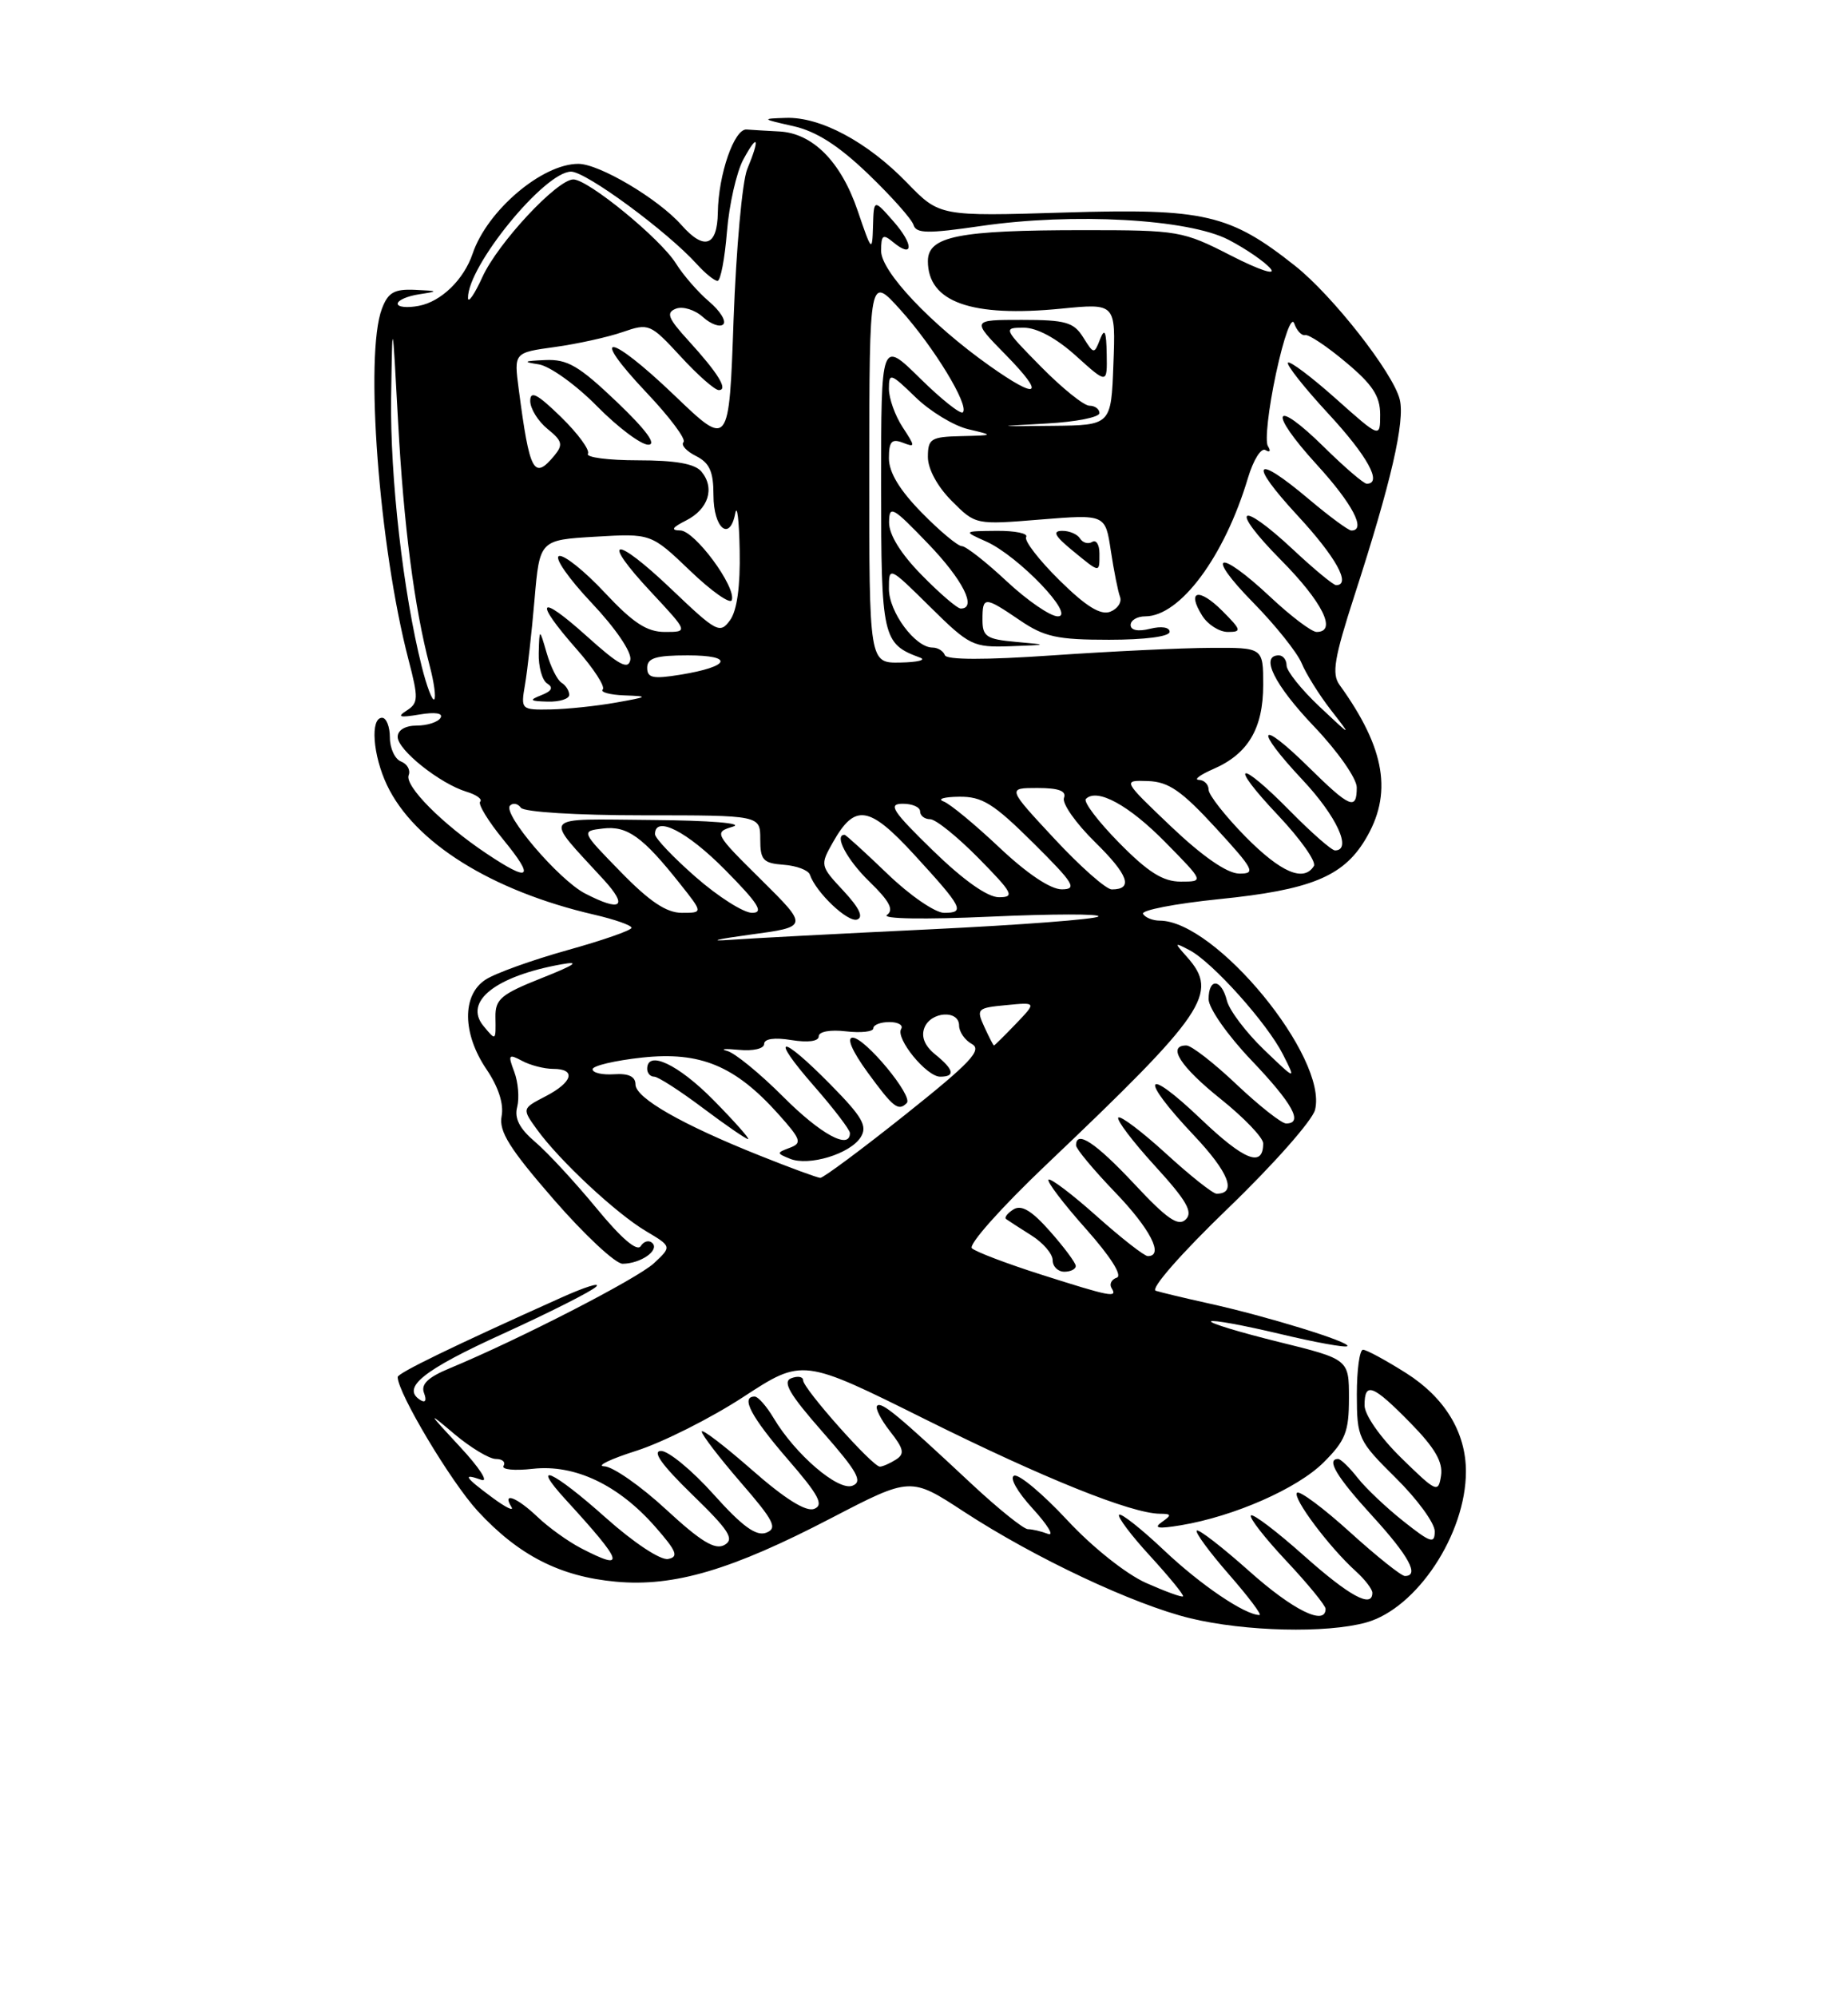 <?xml version="1.0" encoding="UTF-8" standalone="no"?>
<!DOCTYPE svg PUBLIC "-//W3C//DTD SVG 1.1//EN" "http://www.w3.org/Graphics/SVG/1.1/DTD/svg11.dtd" >
<svg xmlns="http://www.w3.org/2000/svg" xmlns:xlink="http://www.w3.org/1999/xlink" version="1.1" viewBox="0 0 237 256">
 <g >
 <path fill="currentColor"
d=" M 175.20 207.96 C 181.70 206.16 188.00 196.63 188.00 188.60 C 188.00 183.59 185.30 179.15 180.36 176.01 C 177.75 174.36 175.25 173.00 174.80 173.00 C 174.36 173.00 174.01 175.59 174.01 178.75 C 174.02 184.32 174.18 184.66 179.01 189.44 C 181.76 192.15 184.00 195.22 184.00 196.27 C 184.00 197.92 183.49 197.76 180.02 195.01 C 177.83 193.28 175.17 190.77 174.12 189.43 C 173.07 188.09 171.94 187.00 171.61 187.00 C 170.04 187.00 171.41 189.29 176.00 194.31 C 180.70 199.45 182.08 202.00 180.17 202.00 C 179.71 202.00 176.54 199.47 173.13 196.38 C 169.71 193.28 166.65 191.01 166.34 191.33 C 165.71 191.96 170.49 198.34 173.89 201.40 C 175.05 202.45 176.00 203.69 176.00 204.15 C 176.00 206.19 173.06 204.59 167.20 199.37 C 163.74 196.29 160.69 193.97 160.43 194.24 C 160.16 194.50 162.21 197.13 164.97 200.07 C 167.74 203.02 170.00 205.78 170.00 206.21 C 170.00 208.45 165.81 206.38 160.20 201.37 C 156.74 198.29 153.72 195.95 153.48 196.18 C 153.25 196.41 155.11 198.94 157.61 201.80 C 160.11 204.66 161.87 207.00 161.53 207.00 C 159.67 207.00 153.98 203.15 149.30 198.72 C 146.37 195.95 143.77 193.90 143.52 194.15 C 143.27 194.40 145.07 196.80 147.53 199.47 C 149.98 202.15 151.87 204.46 151.72 204.61 C 151.57 204.76 149.44 203.98 146.98 202.89 C 144.42 201.75 140.07 198.29 136.86 194.83 C 133.75 191.49 130.70 188.93 130.07 189.14 C 129.42 189.36 130.45 191.19 132.44 193.36 C 134.37 195.47 135.25 196.93 134.39 196.60 C 133.54 196.27 132.38 196.00 131.83 196.00 C 131.28 196.00 128.05 193.41 124.66 190.25 C 115.07 181.29 113.05 179.62 112.49 180.18 C 112.21 180.46 112.95 181.93 114.14 183.45 C 115.92 185.71 116.05 186.35 114.90 187.08 C 114.13 187.57 113.20 187.98 112.84 187.98 C 111.92 188.01 103.00 177.98 103.00 176.92 C 103.00 176.45 102.32 176.33 101.48 176.65 C 100.31 177.09 101.24 178.70 105.47 183.51 C 109.99 188.65 110.68 189.91 109.32 190.43 C 107.49 191.13 101.99 186.42 99.21 181.75 C 98.31 180.24 97.22 179.00 96.78 179.00 C 94.95 179.00 96.32 181.59 101.00 187.01 C 105.02 191.64 105.69 192.90 104.41 193.40 C 103.36 193.80 100.64 192.10 96.41 188.38 C 92.88 185.29 90.00 183.09 90.00 183.49 C 90.00 183.90 92.25 186.83 95.00 190.01 C 99.26 194.92 99.75 195.88 98.27 196.45 C 96.98 196.94 95.21 195.66 91.51 191.53 C 88.76 188.46 85.72 185.96 84.77 185.97 C 83.60 185.99 84.88 187.78 88.77 191.56 C 93.51 196.16 94.23 197.28 92.91 198.02 C 91.71 198.70 89.89 197.60 85.41 193.46 C 82.16 190.46 78.60 187.98 77.50 187.94 C 76.40 187.91 78.25 187.02 81.61 185.95 C 84.97 184.88 91.15 181.78 95.33 179.05 C 102.93 174.09 102.93 174.09 118.71 181.94 C 133.89 189.49 145.07 193.98 148.75 194.02 C 150.26 194.03 150.29 194.18 149.00 195.09 C 147.89 195.87 148.52 195.98 151.42 195.50 C 158.27 194.36 166.39 190.79 169.75 187.44 C 172.55 184.65 173.00 183.51 173.00 179.21 C 173.00 174.22 173.00 174.22 163.96 171.99 C 158.98 170.76 155.09 169.58 155.31 169.36 C 155.53 169.14 159.46 169.86 164.05 170.95 C 168.64 172.05 172.57 172.76 172.79 172.54 C 173.29 172.04 162.42 168.69 155.00 167.06 C 151.97 166.39 148.92 165.66 148.22 165.44 C 147.49 165.21 151.48 160.66 157.48 154.88 C 163.29 149.29 168.31 143.61 168.65 142.25 C 170.33 135.56 155.90 118.00 148.72 118.00 C 147.84 118.00 146.88 117.61 146.59 117.14 C 146.30 116.67 150.71 115.82 156.39 115.24 C 167.99 114.07 172.20 112.37 175.04 107.70 C 178.65 101.79 177.70 95.97 171.79 87.78 C 170.77 86.37 171.11 84.34 173.72 76.28 C 178.41 61.81 180.21 53.99 179.51 51.19 C 178.66 47.78 170.89 37.87 166.10 34.08 C 157.73 27.45 154.46 26.69 136.57 27.24 C 120.50 27.73 120.50 27.73 116.32 23.42 C 111.25 18.19 105.21 14.96 100.79 15.11 C 97.62 15.21 97.65 15.25 101.71 16.16 C 104.69 16.83 107.51 18.63 111.34 22.30 C 114.32 25.16 116.94 28.10 117.16 28.84 C 117.49 29.94 119.00 29.96 125.79 28.97 C 137.64 27.24 152.42 28.06 157.57 30.74 C 159.80 31.90 162.23 33.57 162.95 34.44 C 163.70 35.34 161.49 34.61 157.89 32.77 C 151.68 29.59 151.15 29.50 139.00 29.50 C 122.91 29.50 119.00 30.28 119.00 33.47 C 119.00 38.72 124.57 40.70 136.11 39.56 C 143.09 38.87 143.09 38.87 142.79 46.69 C 142.50 54.50 142.50 54.50 135.00 54.58 C 127.50 54.66 127.50 54.66 134.25 54.28 C 137.96 54.08 141.00 53.48 141.00 52.95 C 141.00 52.43 140.42 52.00 139.71 52.00 C 139.00 52.00 136.21 49.75 133.50 47.00 C 128.68 42.11 128.63 42.00 131.28 42.00 C 132.99 42.00 135.47 43.34 138.00 45.62 C 142.00 49.23 142.00 49.23 141.93 45.37 C 141.88 42.45 141.67 41.99 141.08 43.48 C 140.33 45.42 140.27 45.41 138.91 43.23 C 137.70 41.30 136.66 41.00 131.05 41.00 C 124.58 41.00 124.58 41.00 129.00 45.50 C 134.13 50.73 133.20 51.34 126.90 46.88 C 119.36 41.54 113.00 34.80 113.00 32.17 C 113.00 30.12 113.23 29.95 114.52 31.02 C 117.17 33.22 117.21 31.35 114.58 28.37 C 112.06 25.50 112.06 25.50 111.96 29.00 C 111.86 32.36 111.79 32.28 109.99 27.00 C 107.86 20.73 104.23 17.07 99.94 16.85 C 98.32 16.77 96.44 16.65 95.75 16.60 C 94.17 16.47 92.13 22.35 92.06 27.25 C 91.99 31.57 90.32 32.15 87.40 28.85 C 84.43 25.49 76.86 21.00 74.17 21.00 C 69.52 21.00 62.48 26.98 60.61 32.52 C 59.49 35.83 56.58 38.66 53.72 39.20 C 52.22 39.49 51.00 39.36 51.00 38.93 C 51.00 38.49 52.24 37.95 53.75 37.72 C 56.29 37.33 56.25 37.29 53.23 37.15 C 50.56 37.03 49.77 37.48 48.98 39.57 C 46.74 45.45 48.61 70.08 52.39 84.56 C 53.68 89.50 53.66 90.11 52.16 91.07 C 50.86 91.90 51.23 92.01 53.80 91.58 C 55.84 91.24 56.87 91.41 56.49 92.02 C 56.16 92.56 54.78 93.00 53.44 93.00 C 51.98 93.00 51.00 93.58 51.00 94.45 C 51.00 96.13 56.42 100.44 59.83 101.48 C 61.10 101.86 61.90 102.44 61.58 102.75 C 61.27 103.06 62.62 105.27 64.58 107.66 C 68.64 112.62 67.98 113.14 62.39 109.40 C 56.73 105.62 51.88 100.74 52.41 99.36 C 52.67 98.70 52.23 97.92 51.44 97.61 C 50.65 97.31 50.00 95.92 50.00 94.53 C 50.00 93.14 49.55 92.00 49.00 92.00 C 47.46 92.00 47.81 96.80 49.63 100.63 C 53.12 107.99 63.06 114.20 76.22 117.24 C 78.85 117.85 81.00 118.60 80.99 118.92 C 80.99 119.24 77.28 120.53 72.75 121.79 C 68.22 123.06 63.50 124.75 62.26 125.57 C 59.23 127.55 59.29 132.49 62.40 137.07 C 63.92 139.31 64.63 141.50 64.33 143.06 C 63.96 145.01 65.34 147.22 71.03 153.76 C 74.97 158.29 78.94 161.99 79.85 161.98 C 82.16 161.96 84.60 160.27 83.67 159.33 C 83.24 158.91 82.57 159.08 82.17 159.72 C 81.71 160.47 79.66 158.71 76.48 154.84 C 73.74 151.52 70.21 147.70 68.64 146.37 C 66.62 144.65 65.94 143.34 66.33 141.87 C 66.62 140.72 66.45 138.70 65.95 137.37 C 65.12 135.18 65.22 135.05 66.95 135.97 C 68.00 136.54 69.80 137.00 70.93 137.00 C 73.94 137.00 73.46 138.71 69.96 140.52 C 66.93 142.09 66.93 142.09 68.88 144.79 C 71.74 148.74 78.99 155.51 82.83 157.79 C 86.16 159.77 86.16 159.77 83.87 161.91 C 81.74 163.89 66.52 171.71 57.64 175.39 C 54.87 176.54 53.95 177.43 54.38 178.55 C 54.74 179.49 54.56 179.85 53.93 179.46 C 51.41 177.90 54.23 175.62 64.46 170.97 C 70.49 168.22 75.89 165.50 76.46 164.91 C 77.03 164.32 75.03 164.95 72.00 166.31 C 58.11 172.54 51.00 175.99 51.00 176.50 C 51.00 178.52 57.83 189.94 61.26 193.67 C 66.51 199.36 71.83 202.08 79.00 202.73 C 86.45 203.41 93.83 201.23 106.64 194.56 C 116.79 189.29 116.79 189.29 123.64 193.77 C 132.71 199.69 145.40 205.66 152.65 207.42 C 159.68 209.12 170.12 209.37 175.20 207.96 Z  M 74.50 198.43 C 72.85 197.57 70.35 195.78 68.95 194.44 C 66.29 191.91 64.36 191.16 65.58 193.14 C 65.97 193.76 64.87 193.23 63.14 191.95 C 59.56 189.30 59.26 188.80 61.75 189.68 C 62.71 190.01 61.48 188.11 59.00 185.45 C 54.80 180.93 54.75 180.82 58.28 183.81 C 60.37 185.56 62.76 187.00 63.59 187.00 C 64.43 187.00 64.87 187.39 64.58 187.88 C 64.28 188.36 65.97 188.53 68.34 188.26 C 73.71 187.66 79.31 190.31 84.03 195.69 C 86.78 198.82 87.07 199.55 85.68 199.82 C 84.72 200.01 81.29 197.74 77.74 194.58 C 70.90 188.47 67.87 187.11 72.58 192.25 C 80.01 200.36 80.36 201.47 74.50 198.43 Z  M 179.72 186.88 C 177.01 184.23 175.00 181.35 175.00 180.13 C 175.00 177.06 176.05 177.46 180.88 182.38 C 184.01 185.57 185.07 187.39 184.81 189.13 C 184.46 191.39 184.23 191.29 179.72 186.88 Z  M 133.50 163.36 C 129.10 161.96 125.11 160.44 124.64 159.99 C 124.16 159.54 128.43 154.75 134.12 149.34 C 154.66 129.82 156.36 127.32 152.25 122.68 C 150.56 120.78 150.57 120.75 152.56 121.79 C 155.50 123.33 162.52 131.16 164.53 135.14 C 166.23 138.50 166.23 138.50 162.07 134.51 C 159.79 132.31 157.66 129.50 157.35 128.26 C 156.64 125.43 155.00 125.30 155.00 128.07 C 155.00 129.22 157.45 132.72 160.50 135.91 C 165.79 141.46 167.19 144.00 164.94 144.00 C 164.36 144.00 161.50 141.75 158.59 139.00 C 155.69 136.25 152.79 134.00 152.15 134.00 C 149.63 134.00 151.37 136.72 156.55 140.86 C 159.55 143.26 162.00 145.82 162.00 146.55 C 162.00 149.70 159.60 148.76 153.99 143.41 C 146.69 136.45 146.02 138.02 153.09 145.50 C 157.60 150.27 158.67 153.00 156.02 153.00 C 155.55 153.00 152.63 150.69 149.55 147.87 C 146.46 145.05 143.70 142.96 143.42 143.24 C 143.15 143.52 145.25 146.30 148.11 149.43 C 152.18 153.88 153.03 155.36 152.07 156.30 C 151.11 157.24 149.67 156.25 145.47 151.75 C 140.50 146.45 138.00 144.79 138.00 146.81 C 138.00 147.25 140.25 149.95 143.00 152.81 C 147.52 157.50 149.32 161.00 147.20 161.00 C 146.76 161.00 143.81 158.70 140.65 155.88 C 137.49 153.06 134.71 150.96 134.47 151.20 C 134.23 151.44 136.38 154.27 139.25 157.49 C 142.42 161.05 143.98 163.51 143.23 163.76 C 142.55 163.98 142.24 164.58 142.55 165.09 C 143.36 166.39 142.48 166.22 133.50 163.36 Z  M 137.96 162.25 C 137.94 161.84 136.45 159.84 134.66 157.82 C 132.32 155.17 131.00 154.38 129.98 155.01 C 129.20 155.50 128.77 156.05 129.03 156.25 C 129.29 156.44 130.74 157.38 132.25 158.33 C 133.76 159.27 135.00 160.71 135.00 161.52 C 135.00 162.34 135.68 163.00 136.50 163.00 C 137.32 163.00 137.98 162.66 137.96 162.25 Z  M 97.50 148.14 C 87.48 144.15 81.50 140.73 81.50 139.00 C 81.50 137.98 80.61 137.56 78.75 137.69 C 77.24 137.79 76.00 137.51 76.00 137.05 C 76.00 136.60 78.86 135.93 82.36 135.55 C 89.81 134.75 94.26 136.60 99.80 142.77 C 102.73 146.04 102.90 146.51 101.30 147.11 C 99.57 147.76 99.57 147.81 101.31 148.52 C 103.73 149.51 109.03 147.90 110.38 145.76 C 111.28 144.34 110.61 143.17 106.52 139.02 C 100.02 132.42 98.59 132.57 104.42 139.23 C 106.94 142.11 109.00 144.81 109.00 145.23 C 109.00 147.43 105.26 145.40 100.44 140.57 C 97.45 137.58 94.22 134.94 93.25 134.70 C 92.29 134.45 92.96 134.39 94.75 134.56 C 96.58 134.74 98.00 134.41 98.00 133.81 C 98.00 133.14 99.33 132.95 101.50 133.31 C 103.63 133.65 105.00 133.47 105.00 132.83 C 105.00 132.22 106.47 131.95 108.50 132.19 C 110.42 132.41 112.00 132.24 112.00 131.80 C 112.00 131.36 112.93 131.00 114.06 131.00 C 115.19 131.00 115.87 131.40 115.57 131.88 C 114.82 133.10 118.82 138.00 120.57 138.00 C 122.55 138.00 122.36 137.11 119.94 135.15 C 118.59 134.06 118.11 132.88 118.55 131.74 C 119.35 129.64 123.00 129.40 123.00 131.45 C 123.00 132.25 123.74 133.32 124.65 133.82 C 126.00 134.58 124.45 136.22 116.10 142.87 C 110.49 147.34 105.58 150.98 105.20 150.97 C 104.81 150.95 101.35 149.68 97.50 148.14 Z  M 91.50 141.00 C 86.98 136.42 83.00 134.54 83.00 137.00 C 83.00 137.55 83.40 138.00 83.90 138.00 C 84.39 138.00 87.19 139.80 90.12 142.00 C 93.05 144.20 95.67 146.00 95.94 146.00 C 96.20 146.00 94.21 143.75 91.50 141.00 Z  M 116.29 141.38 C 117.16 140.51 110.94 133.00 109.35 133.00 C 108.54 133.00 109.29 134.73 111.26 137.44 C 114.57 141.97 115.20 142.47 116.29 141.38 Z  M 126.23 131.60 C 125.18 129.31 125.32 129.18 129.04 128.83 C 132.94 128.45 132.94 128.45 130.28 131.23 C 128.82 132.75 127.56 134.00 127.47 134.00 C 127.39 134.00 126.83 132.92 126.23 131.60 Z  M 62.01 131.51 C 59.42 128.39 63.54 125.12 72.00 123.60 C 74.49 123.15 73.76 123.66 69.50 125.35 C 64.26 127.43 63.50 128.06 63.54 130.36 C 63.59 133.45 63.61 133.44 62.01 131.51 Z  M 96.11 119.81 C 103.71 118.79 103.71 118.79 97.61 112.75 C 91.61 106.82 91.55 106.69 94.00 105.95 C 95.45 105.52 91.08 105.16 83.60 105.10 C 69.09 104.99 69.66 104.28 77.42 112.75 C 80.60 116.23 79.68 116.92 75.03 114.52 C 71.67 112.78 64.40 104.27 65.41 103.25 C 65.80 102.87 66.42 102.99 66.80 103.53 C 67.20 104.08 73.94 104.50 82.50 104.50 C 97.50 104.50 97.50 104.50 97.50 107.56 C 97.50 110.24 97.87 110.64 100.50 110.84 C 102.15 110.96 103.66 111.53 103.86 112.10 C 104.64 114.39 108.72 118.26 109.92 117.86 C 110.78 117.57 110.20 116.36 108.17 114.18 C 105.18 110.98 105.16 110.89 106.82 107.96 C 109.65 102.96 111.45 103.24 117.26 109.56 C 123.47 116.33 123.82 117.00 121.08 117.00 C 119.93 117.00 116.66 114.75 113.81 112.00 C 110.95 109.25 108.48 107.00 108.31 107.00 C 106.92 107.00 108.63 110.22 111.50 113.00 C 114.08 115.50 114.67 116.62 113.75 117.27 C 113.02 117.78 118.57 117.87 127.00 117.49 C 134.97 117.13 141.21 117.12 140.86 117.47 C 140.51 117.82 130.84 118.56 119.36 119.11 C 107.89 119.66 96.25 120.27 93.50 120.47 C 90.75 120.67 91.92 120.38 96.11 119.81 Z  M 79.61 111.76 C 74.50 106.53 74.50 106.53 77.34 106.19 C 80.44 105.82 82.43 107.25 87.19 113.25 C 90.17 117.00 90.17 117.00 87.44 117.00 C 85.47 117.00 83.30 115.55 79.61 111.76 Z  M 89.23 112.42 C 86.35 109.90 84.00 107.43 84.00 106.92 C 84.00 104.46 88.11 106.55 93.00 111.50 C 97.27 115.82 98.01 117.00 96.45 117.00 C 95.36 117.00 92.11 114.94 89.23 112.42 Z  M 119.65 109.02 C 114.44 103.95 113.84 103.03 115.75 103.02 C 116.99 103.01 118.00 103.45 118.00 104.00 C 118.00 104.55 118.58 105.00 119.29 105.00 C 120.00 105.00 122.79 107.25 125.50 110.00 C 129.90 114.47 130.18 115.00 128.11 115.00 C 126.64 115.00 123.57 112.83 119.65 109.02 Z  M 128.18 108.64 C 125.05 105.69 121.83 103.02 121.00 102.72 C 120.17 102.41 121.08 102.14 123.00 102.12 C 125.96 102.08 127.42 102.99 132.50 108.03 C 137.72 113.21 138.20 113.98 136.18 113.99 C 134.73 114.00 131.71 111.97 128.18 108.64 Z  M 135.22 107.50 C 129.17 101.00 129.17 101.00 133.05 101.00 C 135.79 101.00 136.79 101.38 136.45 102.27 C 136.18 102.97 137.97 105.52 140.44 107.94 C 144.73 112.15 145.38 114.00 142.58 114.00 C 141.86 114.00 138.55 111.08 135.22 107.50 Z  M 143.52 108.02 C 140.83 105.29 138.91 102.76 139.26 102.40 C 140.70 100.97 144.77 103.19 149.46 107.96 C 154.42 113.00 154.42 113.00 151.42 113.00 C 149.15 113.00 147.24 111.80 143.52 108.02 Z  M 150.22 105.97 C 143.95 100.00 143.95 100.00 147.22 100.11 C 149.87 100.20 151.53 101.35 155.91 106.11 C 160.84 111.48 161.10 112.00 158.91 111.97 C 157.36 111.94 154.25 109.79 150.22 105.97 Z  M 159.71 107.22 C 157.12 104.58 155.00 101.88 155.00 101.22 C 155.00 100.55 154.44 99.98 153.75 99.96 C 153.06 99.94 153.90 99.31 155.62 98.56 C 160.07 96.63 162.00 93.36 162.00 87.78 C 162.00 83.00 162.00 83.00 155.25 83.04 C 151.54 83.05 142.43 83.49 135.00 84.00 C 126.32 84.60 121.38 84.59 121.17 83.97 C 120.98 83.44 120.27 83.00 119.59 83.00 C 117.38 83.00 114.00 78.45 114.00 75.47 C 114.00 72.57 114.00 72.57 119.28 77.78 C 124.32 82.76 124.79 82.99 129.53 82.83 C 134.50 82.65 134.50 82.65 130.25 82.27 C 126.51 81.93 126.00 81.59 126.00 79.44 C 126.00 76.41 126.24 76.41 130.79 79.50 C 133.93 81.64 135.59 82.00 142.23 82.00 C 146.84 82.00 150.00 81.59 150.00 80.98 C 150.00 80.39 148.94 80.23 147.50 80.59 C 145.96 80.98 145.00 80.79 145.00 80.11 C 145.00 79.50 145.84 79.00 146.87 79.00 C 151.34 79.00 157.03 71.35 160.04 61.28 C 160.74 58.94 161.74 57.34 162.30 57.69 C 162.87 58.04 163.00 57.81 162.60 57.17 C 162.21 56.54 162.68 52.37 163.64 47.89 C 164.66 43.17 165.64 40.47 165.98 41.46 C 166.31 42.39 166.94 43.06 167.39 42.95 C 167.84 42.84 170.19 44.40 172.60 46.43 C 176.02 49.28 177.00 50.77 177.00 53.13 C 177.00 56.16 177.00 56.16 171.32 51.10 C 168.19 48.31 165.43 46.24 165.18 46.48 C 164.93 46.73 167.26 49.68 170.36 53.03 C 175.39 58.46 177.33 62.00 175.28 62.00 C 174.89 62.00 172.43 59.89 169.81 57.31 C 163.27 50.87 162.54 52.62 168.87 59.55 C 173.45 64.56 175.26 68.00 173.31 68.00 C 172.94 68.00 170.49 66.20 167.88 64.00 C 160.82 58.04 160.01 59.16 166.39 66.06 C 171.33 71.39 173.33 75.00 171.35 75.00 C 171.00 75.00 168.54 72.97 165.90 70.50 C 158.88 63.94 157.56 64.99 164.28 71.78 C 169.62 77.17 171.52 81.00 168.85 81.00 C 168.22 81.00 165.54 78.98 162.90 76.50 C 156.20 70.23 154.43 70.84 160.73 77.25 C 163.57 80.14 166.35 83.62 166.93 85.00 C 167.50 86.38 169.19 89.08 170.68 91.00 C 173.40 94.50 173.40 94.50 169.20 90.55 C 166.89 88.37 165.00 86.01 165.00 85.30 C 165.00 84.58 164.55 84.00 164.00 84.00 C 161.56 84.00 163.43 87.77 168.50 93.09 C 171.55 96.28 174.00 99.78 174.00 100.93 C 174.00 103.92 173.13 103.55 167.81 98.31 C 161.39 91.99 160.77 93.27 167.02 99.93 C 171.43 104.62 173.45 109.00 171.21 109.00 C 170.78 109.00 168.21 106.75 165.50 104.00 C 158.80 97.19 157.41 97.63 163.91 104.50 C 166.77 107.53 168.84 110.45 168.50 111.00 C 167.20 113.10 164.26 111.83 159.71 107.22 Z  M 156.76 78.30 C 153.75 75.29 152.15 75.67 154.17 78.90 C 154.89 80.06 156.38 81.00 157.47 81.00 C 159.27 81.00 159.21 80.76 156.76 78.30 Z  M 67.33 87.75 C 67.64 85.96 68.19 81.06 68.55 76.86 C 69.21 69.21 69.21 69.21 76.36 68.79 C 83.50 68.37 83.50 68.37 88.50 73.15 C 91.25 75.79 93.66 77.48 93.85 76.92 C 94.43 75.22 89.09 68.00 87.24 67.99 C 85.98 67.97 86.19 67.62 87.99 66.71 C 90.86 65.26 91.71 62.56 89.96 60.45 C 89.12 59.44 86.66 59.00 81.82 59.00 C 78.00 59.00 75.11 58.62 75.40 58.16 C 75.68 57.70 74.14 55.59 71.96 53.46 C 68.92 50.50 68.00 50.01 68.00 51.39 C 68.00 52.37 69.00 53.99 70.22 54.98 C 72.12 56.51 72.24 57.00 71.10 58.39 C 68.46 61.56 67.93 60.58 66.52 49.85 C 65.91 45.20 65.91 45.20 71.15 44.48 C 74.04 44.08 77.95 43.22 79.85 42.56 C 83.21 41.40 83.40 41.48 87.28 45.68 C 89.46 48.06 91.67 50.00 92.18 50.00 C 93.43 50.00 92.12 47.86 88.30 43.67 C 85.66 40.78 85.38 40.07 86.70 39.56 C 87.57 39.23 89.13 39.71 90.15 40.64 C 91.17 41.56 92.35 41.98 92.76 41.57 C 93.17 41.16 92.35 39.85 90.95 38.66 C 89.54 37.47 87.62 35.27 86.68 33.76 C 84.69 30.58 75.43 23.00 73.53 23.00 C 71.45 23.00 63.86 31.14 61.87 35.50 C 60.87 37.70 60.03 38.92 60.02 38.20 C 59.95 34.13 69.84 22.00 73.24 22.00 C 75.17 22.00 85.59 29.67 89.40 33.89 C 90.45 35.05 91.63 36.00 92.02 36.00 C 92.41 36.00 92.95 33.16 93.23 29.69 C 93.51 26.22 94.46 22.05 95.33 20.44 C 97.21 16.97 97.49 17.68 95.83 21.68 C 95.19 23.23 94.41 31.90 94.08 40.94 C 93.50 57.39 93.50 57.39 86.51 50.69 C 78.07 42.61 75.38 42.35 82.93 50.34 C 85.89 53.46 88.02 56.31 87.66 56.67 C 87.30 57.03 88.02 57.83 89.26 58.45 C 91.00 59.33 91.50 60.44 91.50 63.46 C 91.50 67.72 93.59 69.48 94.29 65.81 C 94.53 64.54 94.79 66.68 94.86 70.56 C 94.95 75.16 94.52 78.27 93.62 79.50 C 92.33 81.27 91.90 81.04 86.12 75.53 C 78.75 68.50 76.86 68.80 83.54 75.93 C 88.27 81.00 88.27 81.00 85.27 81.00 C 82.96 81.00 81.19 79.84 77.55 75.95 C 74.95 73.17 72.31 71.06 71.69 71.27 C 71.06 71.48 72.94 74.17 75.86 77.26 C 78.94 80.52 81.03 83.58 80.84 84.57 C 80.57 85.90 79.37 85.25 75.25 81.54 C 69.04 75.96 68.36 76.86 73.97 83.23 C 76.15 85.70 77.65 88.02 77.30 88.37 C 76.95 88.71 78.20 89.06 80.08 89.13 C 83.25 89.24 83.17 89.31 79.00 90.05 C 76.53 90.49 72.76 90.89 70.64 90.93 C 66.82 91.00 66.78 90.96 67.33 87.75 Z  M 73.00 89.06 C 73.00 88.54 72.56 87.84 72.02 87.51 C 71.47 87.18 70.62 85.46 70.11 83.70 C 69.18 80.50 69.18 80.50 69.09 83.69 C 69.04 85.45 69.53 87.21 70.18 87.61 C 71.00 88.12 70.76 88.58 69.43 89.10 C 67.81 89.74 67.94 89.87 70.25 89.93 C 71.76 89.97 73.00 89.58 73.00 89.06 Z  M 79.09 51.50 C 74.24 46.88 72.77 46.02 69.91 46.15 C 67.14 46.27 66.99 46.38 69.09 46.70 C 70.51 46.92 73.87 49.33 76.55 52.05 C 79.23 54.77 82.20 57.00 83.14 57.00 C 84.26 57.00 82.88 55.12 79.09 51.50 Z  M 54.09 85.44 C 51.70 75.95 50.02 61.18 50.16 51.00 C 50.32 40.50 50.32 40.50 51.05 54.00 C 51.77 67.37 53.14 77.91 55.11 85.35 C 55.67 87.47 55.93 89.40 55.69 89.64 C 55.45 89.88 54.73 87.99 54.09 85.44 Z  M 83.00 85.59 C 83.00 84.34 84.12 84.00 88.20 84.00 C 94.22 84.00 93.66 85.44 87.25 86.48 C 83.74 87.05 83.00 86.90 83.00 85.59 Z  M 111.48 60.15 C 111.50 35.30 111.50 35.30 115.50 39.74 C 119.79 44.50 124.34 51.99 123.48 52.85 C 123.19 53.14 120.71 51.17 117.98 48.48 C 113.00 43.58 113.00 43.58 113.00 62.13 C 113.00 81.73 113.18 82.52 118.00 84.29 C 118.83 84.59 117.69 84.88 115.48 84.92 C 111.47 85.00 111.47 85.00 111.48 60.15 Z  M 129.10 74.50 C 126.46 72.03 123.87 70.00 123.35 70.00 C 122.84 70.00 120.52 68.07 118.21 65.71 C 115.38 62.83 114.00 60.55 114.00 58.74 C 114.00 56.60 114.35 56.20 115.75 56.73 C 117.41 57.37 117.41 57.28 115.75 54.74 C 114.79 53.27 114.00 51.07 114.00 49.84 C 114.00 47.74 114.20 47.80 117.41 50.91 C 119.28 52.73 122.32 54.57 124.16 55.01 C 127.50 55.80 127.50 55.80 123.25 55.90 C 119.38 55.99 119.00 56.23 119.00 58.58 C 119.00 60.12 120.23 62.38 122.06 64.21 C 125.11 67.27 125.11 67.27 133.44 66.59 C 141.76 65.92 141.76 65.92 142.46 70.59 C 142.85 73.15 143.38 75.82 143.64 76.50 C 143.90 77.18 143.33 78.04 142.38 78.41 C 141.14 78.88 139.27 77.73 135.87 74.37 C 133.24 71.78 131.32 69.29 131.60 68.83 C 131.89 68.37 130.18 68.02 127.81 68.04 C 123.50 68.08 123.50 68.08 126.50 69.42 C 130.63 71.28 138.02 79.00 135.66 79.00 C 134.70 79.00 131.75 76.97 129.10 74.50 Z  M 141.00 70.94 C 141.00 69.81 140.58 69.14 140.07 69.46 C 139.56 69.77 138.86 69.58 138.51 69.02 C 138.16 68.46 137.12 68.02 136.19 68.04 C 134.94 68.06 135.28 68.71 137.50 70.53 C 141.12 73.50 141.00 73.49 141.00 70.94 Z  M 118.21 73.71 C 115.53 70.99 114.01 68.53 114.02 66.96 C 114.04 64.70 114.45 64.93 119.02 69.68 C 123.50 74.33 125.34 78.00 123.21 78.00 C 122.77 78.00 120.52 76.07 118.21 73.71 Z "/>
</g>
</svg>